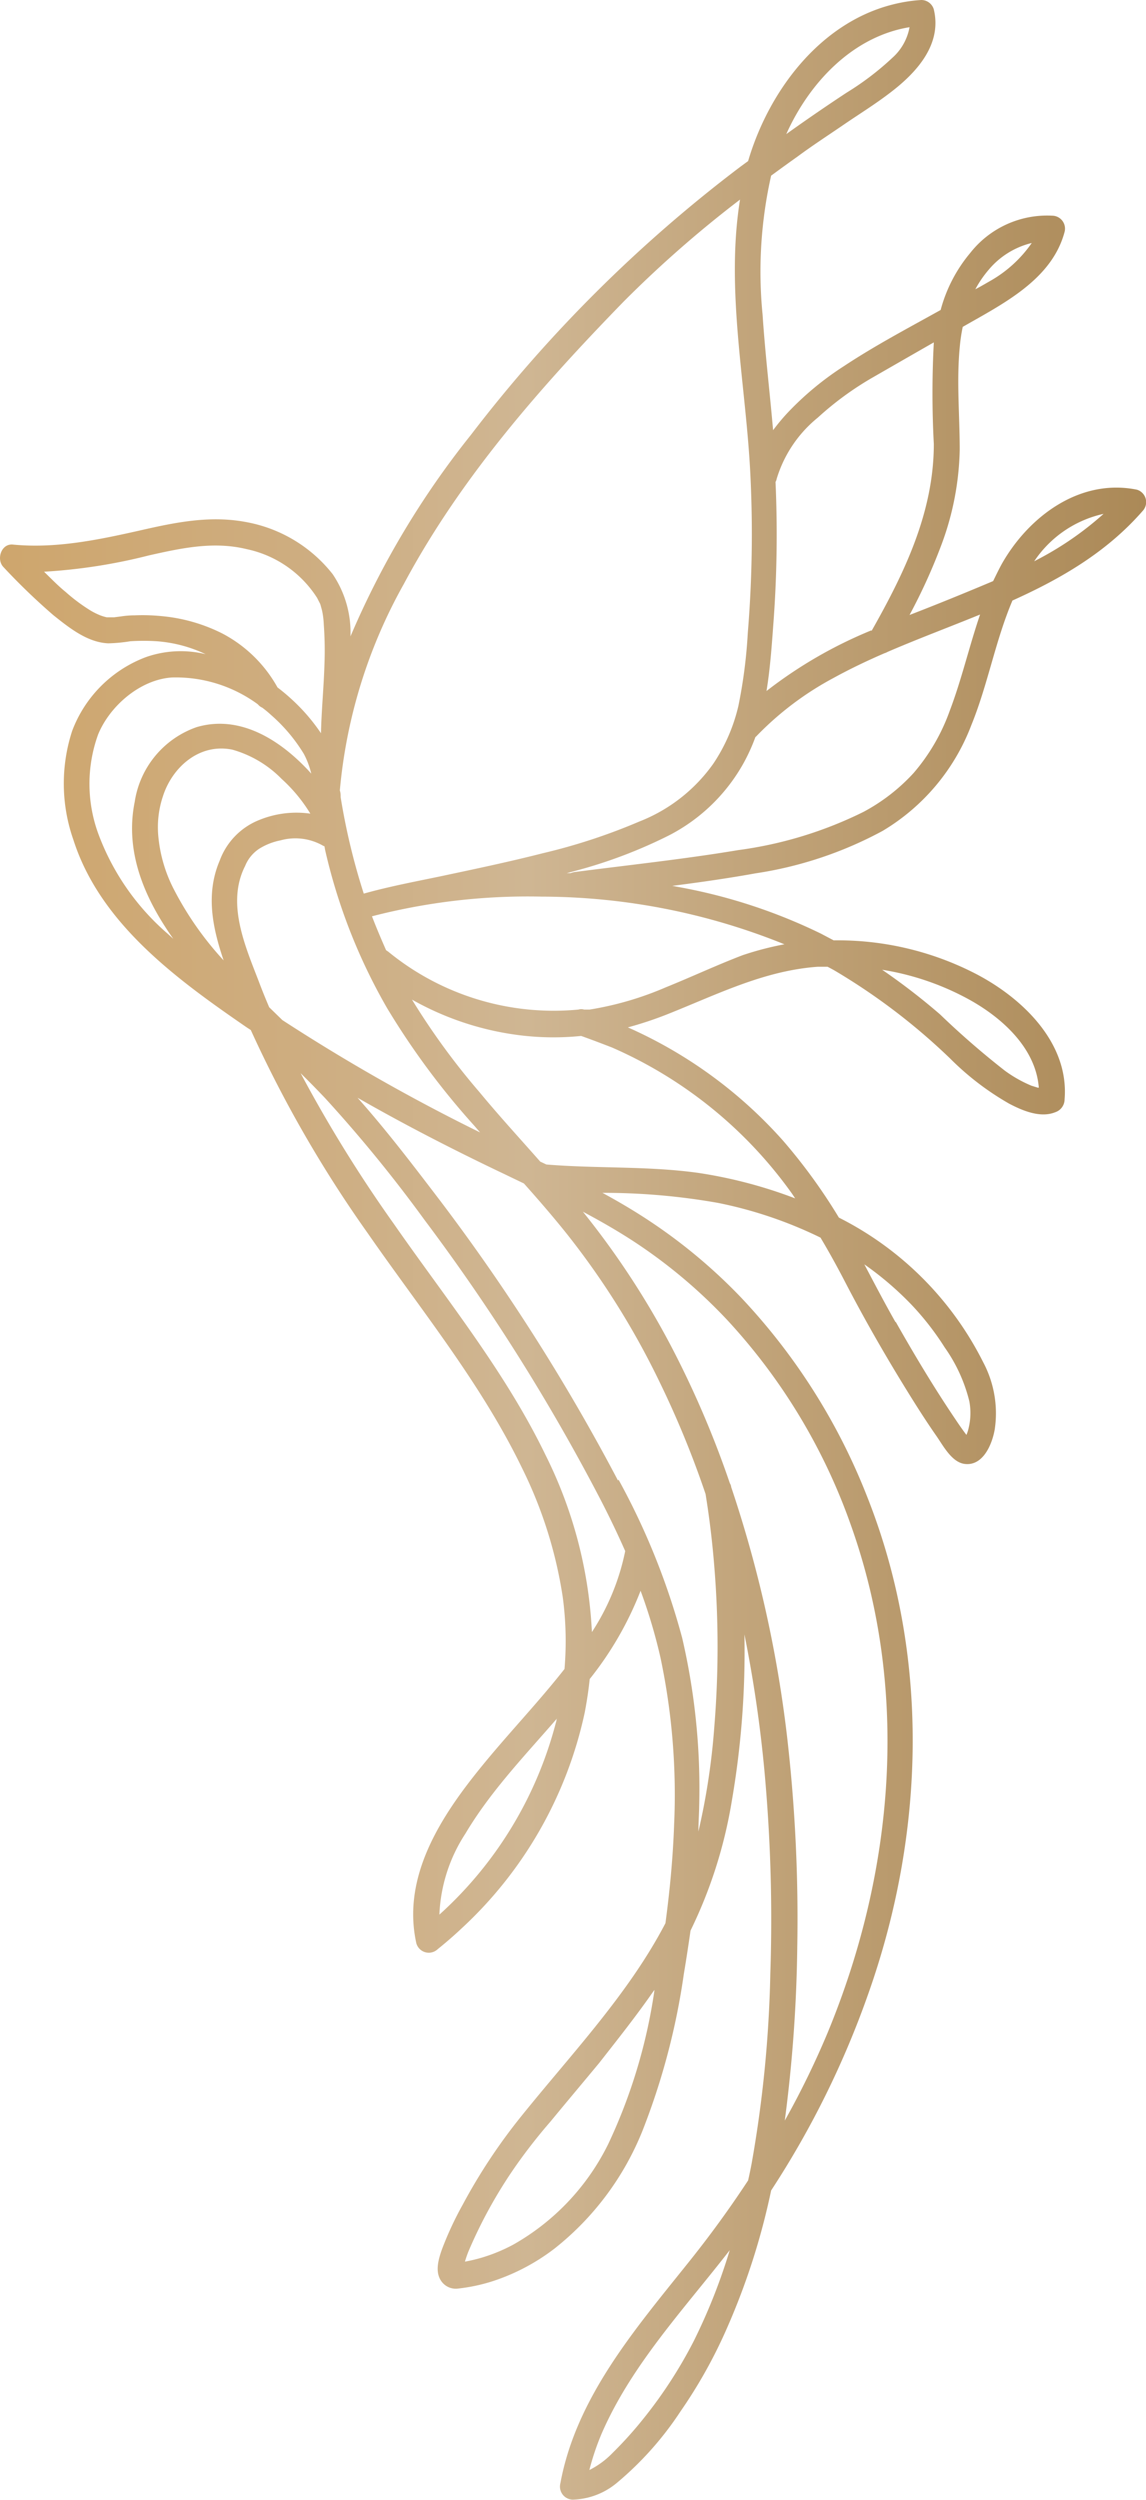 <svg xmlns="http://www.w3.org/2000/svg" xmlns:xlink="http://www.w3.org/1999/xlink" viewBox="0 0 99.11 216.05"><defs><style>.cls-1{fill:url(#Degradado_sin_nombre_45);}</style><linearGradient id="Degradado_sin_nombre_45" x1="-7275.88" y1="108.03" x2="-7176.77" y2="108.03" gradientTransform="matrix(-1, 0, 0, 1, -7176.77, 0)" gradientUnits="userSpaceOnUse"><stop offset="0" stop-color="#ab8957"/><stop offset="0.31" stop-color="#bfa176"/><stop offset="0.54" stop-color="#cfb693"/><stop offset="0.74" stop-color="#cead80"/><stop offset="1" stop-color="#cea66d"/></linearGradient></defs><g id="Layer_2" data-name="Layer 2"><g id="texto"><path class="cls-1" d="M.29,49a55,55,0,0,0,4.33,4.17C6,54.27,7.56,55.52,9.36,55.6a13.85,13.85,0,0,0,1.91-.18,17.66,17.66,0,0,1,2.3,0,11.89,11.89,0,0,1,4.22,1.12,9.08,9.08,0,0,0-5.17.25,10.92,10.92,0,0,0-6.38,6.38,14.68,14.68,0,0,0,.11,9.42c2.33,7.27,9,12.08,15,16.21l.34.22a106.51,106.51,0,0,0,10.1,17.54c4.63,6.67,9.82,13,13.37,20.34a37.76,37.76,0,0,1,3.51,11.14,28.58,28.58,0,0,1,.15,6.2c-2.27,2.89-4.84,5.56-7.16,8.41-3.49,4.28-6.94,9.51-5.65,15.31a1.12,1.12,0,0,0,1.85.49c.71-.57,1.39-1.16,2.05-1.78A35.53,35.53,0,0,0,50.57,148c.19-1,.33-1.93.43-2.89a29,29,0,0,0,4.4-7.63,46.24,46.24,0,0,1,1.72,5.78,57.23,57.23,0,0,1,1.18,14.42c-.1,2.85-.37,5.7-.75,8.53-3.22,6.17-8.2,11.37-12.53,16.76a49.11,49.11,0,0,0-5,7.56,28.92,28.92,0,0,0-1.8,3.87c-.3.86-.65,2,0,2.82a1.53,1.53,0,0,0,1.45.56,15.11,15.11,0,0,0,3-.65,17.89,17.89,0,0,0,5.3-2.81,24.68,24.68,0,0,0,7.61-10.21,60.08,60.08,0,0,0,3.56-13.51c.21-1.25.4-2.5.58-3.75a40.22,40.22,0,0,0,3.56-11.15,76,76,0,0,0,1.1-14.45,112.6,112.6,0,0,1,1.72,11.68,140.22,140.22,0,0,1,.52,17.63A105.52,105.52,0,0,1,65,187c-.09.48-.2,1-.3,1.44q-2.44,3.71-5.24,7.19c-4.57,5.71-9.64,11.6-11,19a1.13,1.13,0,0,0,1.07,1.4,6.22,6.22,0,0,0,3.83-1.46,28.18,28.18,0,0,0,5.5-6.18,42.34,42.34,0,0,0,4-7.16,60,60,0,0,0,3.83-11.92,78.64,78.64,0,0,0,8.42-17.05C80,158.42,80.45,143.1,75,129.36a53.42,53.42,0,0,0-10.86-17.17,46.58,46.58,0,0,0-7.88-6.61c-1.35-.9-2.74-1.72-4.16-2.49a56.8,56.8,0,0,1,10,.87,36.51,36.51,0,0,1,8.86,3c.74,1.24,1.44,2.51,2.11,3.8,1.68,3.24,3.5,6.41,5.42,9.51.81,1.31,1.64,2.61,2.52,3.87.58.84,1.32,2.25,2.43,2.38,1.58.19,2.37-1.7,2.59-3a9.4,9.4,0,0,0-1-5.79,28.1,28.1,0,0,0-12.48-12.5,48.39,48.39,0,0,0-4.83-6.65A39.17,39.17,0,0,0,54.3,88.79a31.63,31.63,0,0,0,3.33-1.1c4.3-1.7,8.41-3.81,13.11-4.14l.83,0c.23.12.46.24.68.37a54.09,54.09,0,0,1,9.93,7.57,24,24,0,0,0,5.09,3.89c1.14.6,2.7,1.27,4,.74A1.18,1.18,0,0,0,92.07,95c.4-4.92-3.72-8.8-7.74-10.87A26,26,0,0,0,72.1,81.27L71,80.69a47.28,47.28,0,0,0-12.15-4l-.71-.13c2.41-.31,4.81-.65,7.19-1.08a33.55,33.55,0,0,0,11-3.67A18.13,18.13,0,0,0,84,62.68c1.43-3.5,2.08-7.3,3.56-10.78,4.2-1.89,8.14-4.17,11.25-7.73a1.12,1.12,0,0,0-.49-1.85c-4.94-1-9.38,2.33-11.7,6.45-.26.48-.51,1-.73,1.45-2.37,1-4.82,2-7.23,2.93a49,49,0,0,0,2.71-5.94A24.78,24.78,0,0,0,83,38.88c0-3-.28-5.91,0-8.85a15,15,0,0,1,.26-1.78c3.49-2,7.71-4.08,8.81-8.21A1.12,1.12,0,0,0,91,18.64a8.46,8.46,0,0,0-7.09,3.22,12.8,12.8,0,0,0-2.56,4.93c-2.82,1.57-5.67,3.07-8.36,4.85a26.13,26.13,0,0,0-4.9,4.06,17.54,17.54,0,0,0-1.23,1.48c-.29-3.33-.69-6.65-.91-10a37.75,37.75,0,0,1,.74-12c.74-.54,1.48-1.08,2.23-1.61,1.35-1,2.71-1.88,4.07-2.81S75.7,9,77,8c2.25-1.71,4.51-4.16,3.75-7.22A1.13,1.13,0,0,0,79.68,0a13.37,13.37,0,0,0-2.52.4C70.88,2,66.47,7.9,64.7,13.92l-.67.49a122,122,0,0,0-23.3,23.17A74.68,74.68,0,0,0,30.31,55a9,9,0,0,0-1.54-5.38,12.32,12.32,0,0,0-7.37-4.48c-3.19-.63-6.21,0-9.32.71-3.6.81-7.3,1.58-11,1.21C.08,47-.32,48.36.29,49ZM33.48,87.13A65.83,65.83,0,0,0,41,97.27l.52.6a163.8,163.8,0,0,1-17.1-9.71l-1.14-1.11c-.31-.73-.61-1.46-.89-2.21-1.19-3.09-2.83-6.78-1.19-10a3.23,3.23,0,0,1,1.22-1.49,5.47,5.47,0,0,1,1.83-.72,4.82,4.82,0,0,1,3.6.41,1,1,0,0,0,.21.1l.06.33A49.1,49.1,0,0,0,33.48,87.13ZM19.34,83A27.9,27.9,0,0,1,15,76.79a12.43,12.43,0,0,1-1.31-4.54,8.4,8.4,0,0,1,.41-3.46c.8-2.47,3.13-4.59,6-4a9.63,9.63,0,0,1,4.26,2.53,13.53,13.53,0,0,1,2.48,3,8.5,8.5,0,0,0-4.38.53A6,6,0,0,0,19,74.38C17.77,77.26,18.38,80.18,19.34,83ZM68,11.59C70,7.13,73.76,3.15,78.66,2.35A4.65,4.65,0,0,1,77.17,5a24.47,24.47,0,0,1-3.94,3Q70.57,9.75,68,11.59Zm-4,5.66c-1.27,7.88.53,16,.9,23.88a104.47,104.47,0,0,1-.23,13.59A43.17,43.17,0,0,1,63.86,61,15.07,15.07,0,0,1,61.69,66a14.14,14.14,0,0,1-6.4,5,51,51,0,0,1-8.35,2.74c-2.94.75-5.9,1.37-8.87,2-2.21.46-4.44.88-6.61,1.49a56.54,56.54,0,0,1-2-8.34c0-.19,0-.38-.07-.57h0a44.52,44.52,0,0,1,5.53-17.84c4.89-9.15,11.8-17,19-24.4A98.89,98.89,0,0,1,64,17.25ZM84.35,25a9.44,9.44,0,0,1,1.15-1.68A7,7,0,0,1,89.23,21a10.93,10.93,0,0,1-3.54,3.25C85.25,24.5,84.8,24.77,84.35,25Zm-9,29.48a38.55,38.55,0,0,0-9.06,5.24c.31-1.9.45-3.84.59-5.77a103,103,0,0,0,.19-12.3.79.79,0,0,0,.1-.27,10.86,10.86,0,0,1,3.56-5.29,26.93,26.93,0,0,1,4.8-3.5c1.74-1,3.48-2,5.23-3a82.94,82.94,0,0,0,0,8.78C80.76,44.28,78.21,49.52,75.38,54.52ZM90.8,47.77c-.45.26-.9.5-1.36.74a9.73,9.73,0,0,1,6-4.1A27.74,27.74,0,0,1,90.8,47.77ZM49.35,75.46l-.33,0,.67-.18a42,42,0,0,0,8.2-3.1,15.5,15.5,0,0,0,6.44-6.27,16.14,16.14,0,0,0,1-2.21.6.6,0,0,0,.12-.11,26.84,26.84,0,0,1,6.64-5c1.42-.78,2.89-1.48,4.39-2.13a1.39,1.39,0,0,0,.28-.12c2.62-1.13,5.33-2.14,8-3.23-.94,2.75-1.59,5.6-2.62,8.31A17,17,0,0,1,79,66.82a16.23,16.23,0,0,1-4.33,3.35,34.7,34.7,0,0,1-10.83,3.3c-4.67.78-9.4,1.28-14.1,1.89A1.64,1.64,0,0,0,49.35,75.46Zm31.94,12.2a56.74,56.74,0,0,0-5-3.85,23.24,23.24,0,0,1,7.2,2.4c3,1.58,6.08,4.27,6.35,7.79l-.09,0-.55-.17a11.13,11.13,0,0,1-2.3-1.3A72,72,0,0,1,81.29,87.66ZM57.55,85.34A27.64,27.64,0,0,1,51,87.25l-.49,0a.84.84,0,0,0-.48,0,22.6,22.6,0,0,1-16.45-5l-.19-.13c-.44-1-.84-1.94-1.22-2.93a53.78,53.78,0,0,1,14.67-1.7,56.22,56.22,0,0,1,21,4.12,26.6,26.6,0,0,0-3.61.94C62,83.4,59.78,84.44,57.55,85.34ZM84,124.47Zm-.67,0s0,0,0,0Zm-5.88-10.2c-.94-1.65-1.81-3.32-2.7-5a27.52,27.52,0,0,1,4.07,3.48,24,24,0,0,1,2.88,3.7,13.73,13.73,0,0,1,2.13,4.65,5.5,5.5,0,0,1-.06,2.32,3.14,3.14,0,0,1-.19.59l0,0c-.35-.46-.68-.94-1-1.42C80.73,119.85,79.06,117.05,77.46,114.23ZM47.25,100.64l-.53-.25c-1.76-2-3.54-3.93-5.25-6a61.36,61.36,0,0,1-5.84-8,25.27,25.27,0,0,0,9.31,3.08,23.68,23.68,0,0,0,5.32.06c.9.32,1.79.66,2.67,1a37.55,37.55,0,0,1,15.45,12.47c.14.19.26.38.39.57a40.17,40.17,0,0,0-8.42-2.21C56,100.76,51.62,101,47.25,100.64Zm15.86,93.83A50.3,50.3,0,0,1,60,202.32,39.29,39.29,0,0,1,55.67,209a33.51,33.51,0,0,1-2.7,3,7.4,7.4,0,0,1-2,1.47,22.17,22.17,0,0,1,1.08-3.19C54.64,204.35,59.17,199.55,63.11,194.47Zm.12-66v0a.78.78,0,0,0-.11-.28,84.07,84.07,0,0,0-5.16-12,71.66,71.66,0,0,0-7.55-11.47c1.54.82,3.06,1.69,4.52,2.65a44.6,44.6,0,0,1,8,6.75,51,51,0,0,1,10.64,17.64c5.13,14.34,3.77,30-2,43.93a73.75,73.75,0,0,1-3.7,7.58,125.32,125.32,0,0,0,1.08-15,137.45,137.45,0,0,0-.86-18A106.2,106.2,0,0,0,63.23,128.5ZM40,196.12s0,.07,0,0Zm0,0s0,0,0,0Zm-.65-.54Zm17.24-23.62s0,.07,0,.11a46.78,46.78,0,0,1-4,13.25A20.27,20.27,0,0,1,44.37,194a14.65,14.65,0,0,1-2.69,1.11,14.3,14.3,0,0,1-1.47.35h0c.08-.28.18-.57.29-.85a40.65,40.65,0,0,1,4.12-7.44,47.36,47.36,0,0,1,3-3.83c1.39-1.69,2.8-3.36,4.2-5.05C53.45,176.21,55.12,174.11,56.63,171.92Zm-3.14-44a174.91,174.91,0,0,0-15.36-24.16c-2.29-3-4.63-6.08-7.17-8.93,4.12,2.36,8.35,4.53,12.64,6.57l1.75.84c1.25,1.4,2.48,2.82,3.65,4.28a68.32,68.32,0,0,1,8.06,12.83,82.32,82.32,0,0,1,4,9.73v0q.51,3.15.76,6.33a85.06,85.06,0,0,1,0,13.73,58.79,58.79,0,0,1-1.38,9.11c0-.76.06-1.53.07-2.29A57.37,57.37,0,0,0,59,141.57,61.32,61.32,0,0,0,53.49,127.87Zm-5.32,20.65c0,.12-.05.24-.08.36A33.8,33.8,0,0,1,38,165.47a13.8,13.8,0,0,1,2.25-7C42.43,154.8,45.4,151.72,48.17,148.52ZM26,92.75c.72.71,1.43,1.43,2.13,2.17a121.08,121.08,0,0,1,8.56,10.48,174,174,0,0,1,15.27,24.25c.75,1.45,1.45,2.91,2.11,4.4a20.1,20.1,0,0,1-2.88,7l0,0a38.28,38.28,0,0,0-4-15.28c-3.49-7.22-8.56-13.44-13.13-20A118.77,118.77,0,0,1,26,92.75ZM22.3,60.87a1,1,0,0,0,.38.29,9.41,9.41,0,0,1,.76.63,14.33,14.33,0,0,1,2.84,3.37,7.26,7.26,0,0,1,.64,1.7c-.13-.14-.25-.28-.38-.41-2.46-2.58-5.86-4.69-9.53-3.61a8.12,8.12,0,0,0-5.36,6.46c-.87,4.32.84,8.32,3.34,11.84l-.52-.47a21.11,21.11,0,0,1-5.9-8.43,12.55,12.55,0,0,1-.09-8.75c1-2.46,3.63-4.76,6.39-4.94A12,12,0,0,1,22.3,60.87ZM3.81,49.41A47.86,47.86,0,0,0,12.88,48c2.81-.63,5.59-1.24,8.46-.54a9.56,9.56,0,0,1,6.09,4.22s.23.46.22.43a.87.87,0,0,1,.07.17c.05.19.11.38.15.57A7,7,0,0,1,28,53.94a31.09,31.09,0,0,1,.06,3.48c-.06,2-.26,4-.3,5.95A16.28,16.28,0,0,0,26,61.19a17.49,17.49,0,0,0-2-1.78,11.64,11.64,0,0,0-4.77-4.66A14.59,14.59,0,0,0,14,53.25a16.59,16.59,0,0,0-2.34-.07q-.59,0-1.17.09l-.62.08-.17,0H9.36l-.13,0a4.28,4.28,0,0,1-.51-.15,5.85,5.85,0,0,1-.88-.43,15.18,15.18,0,0,1-2.15-1.6C5,50.61,4.42,50,3.81,49.41Z"/></g></g></svg>
